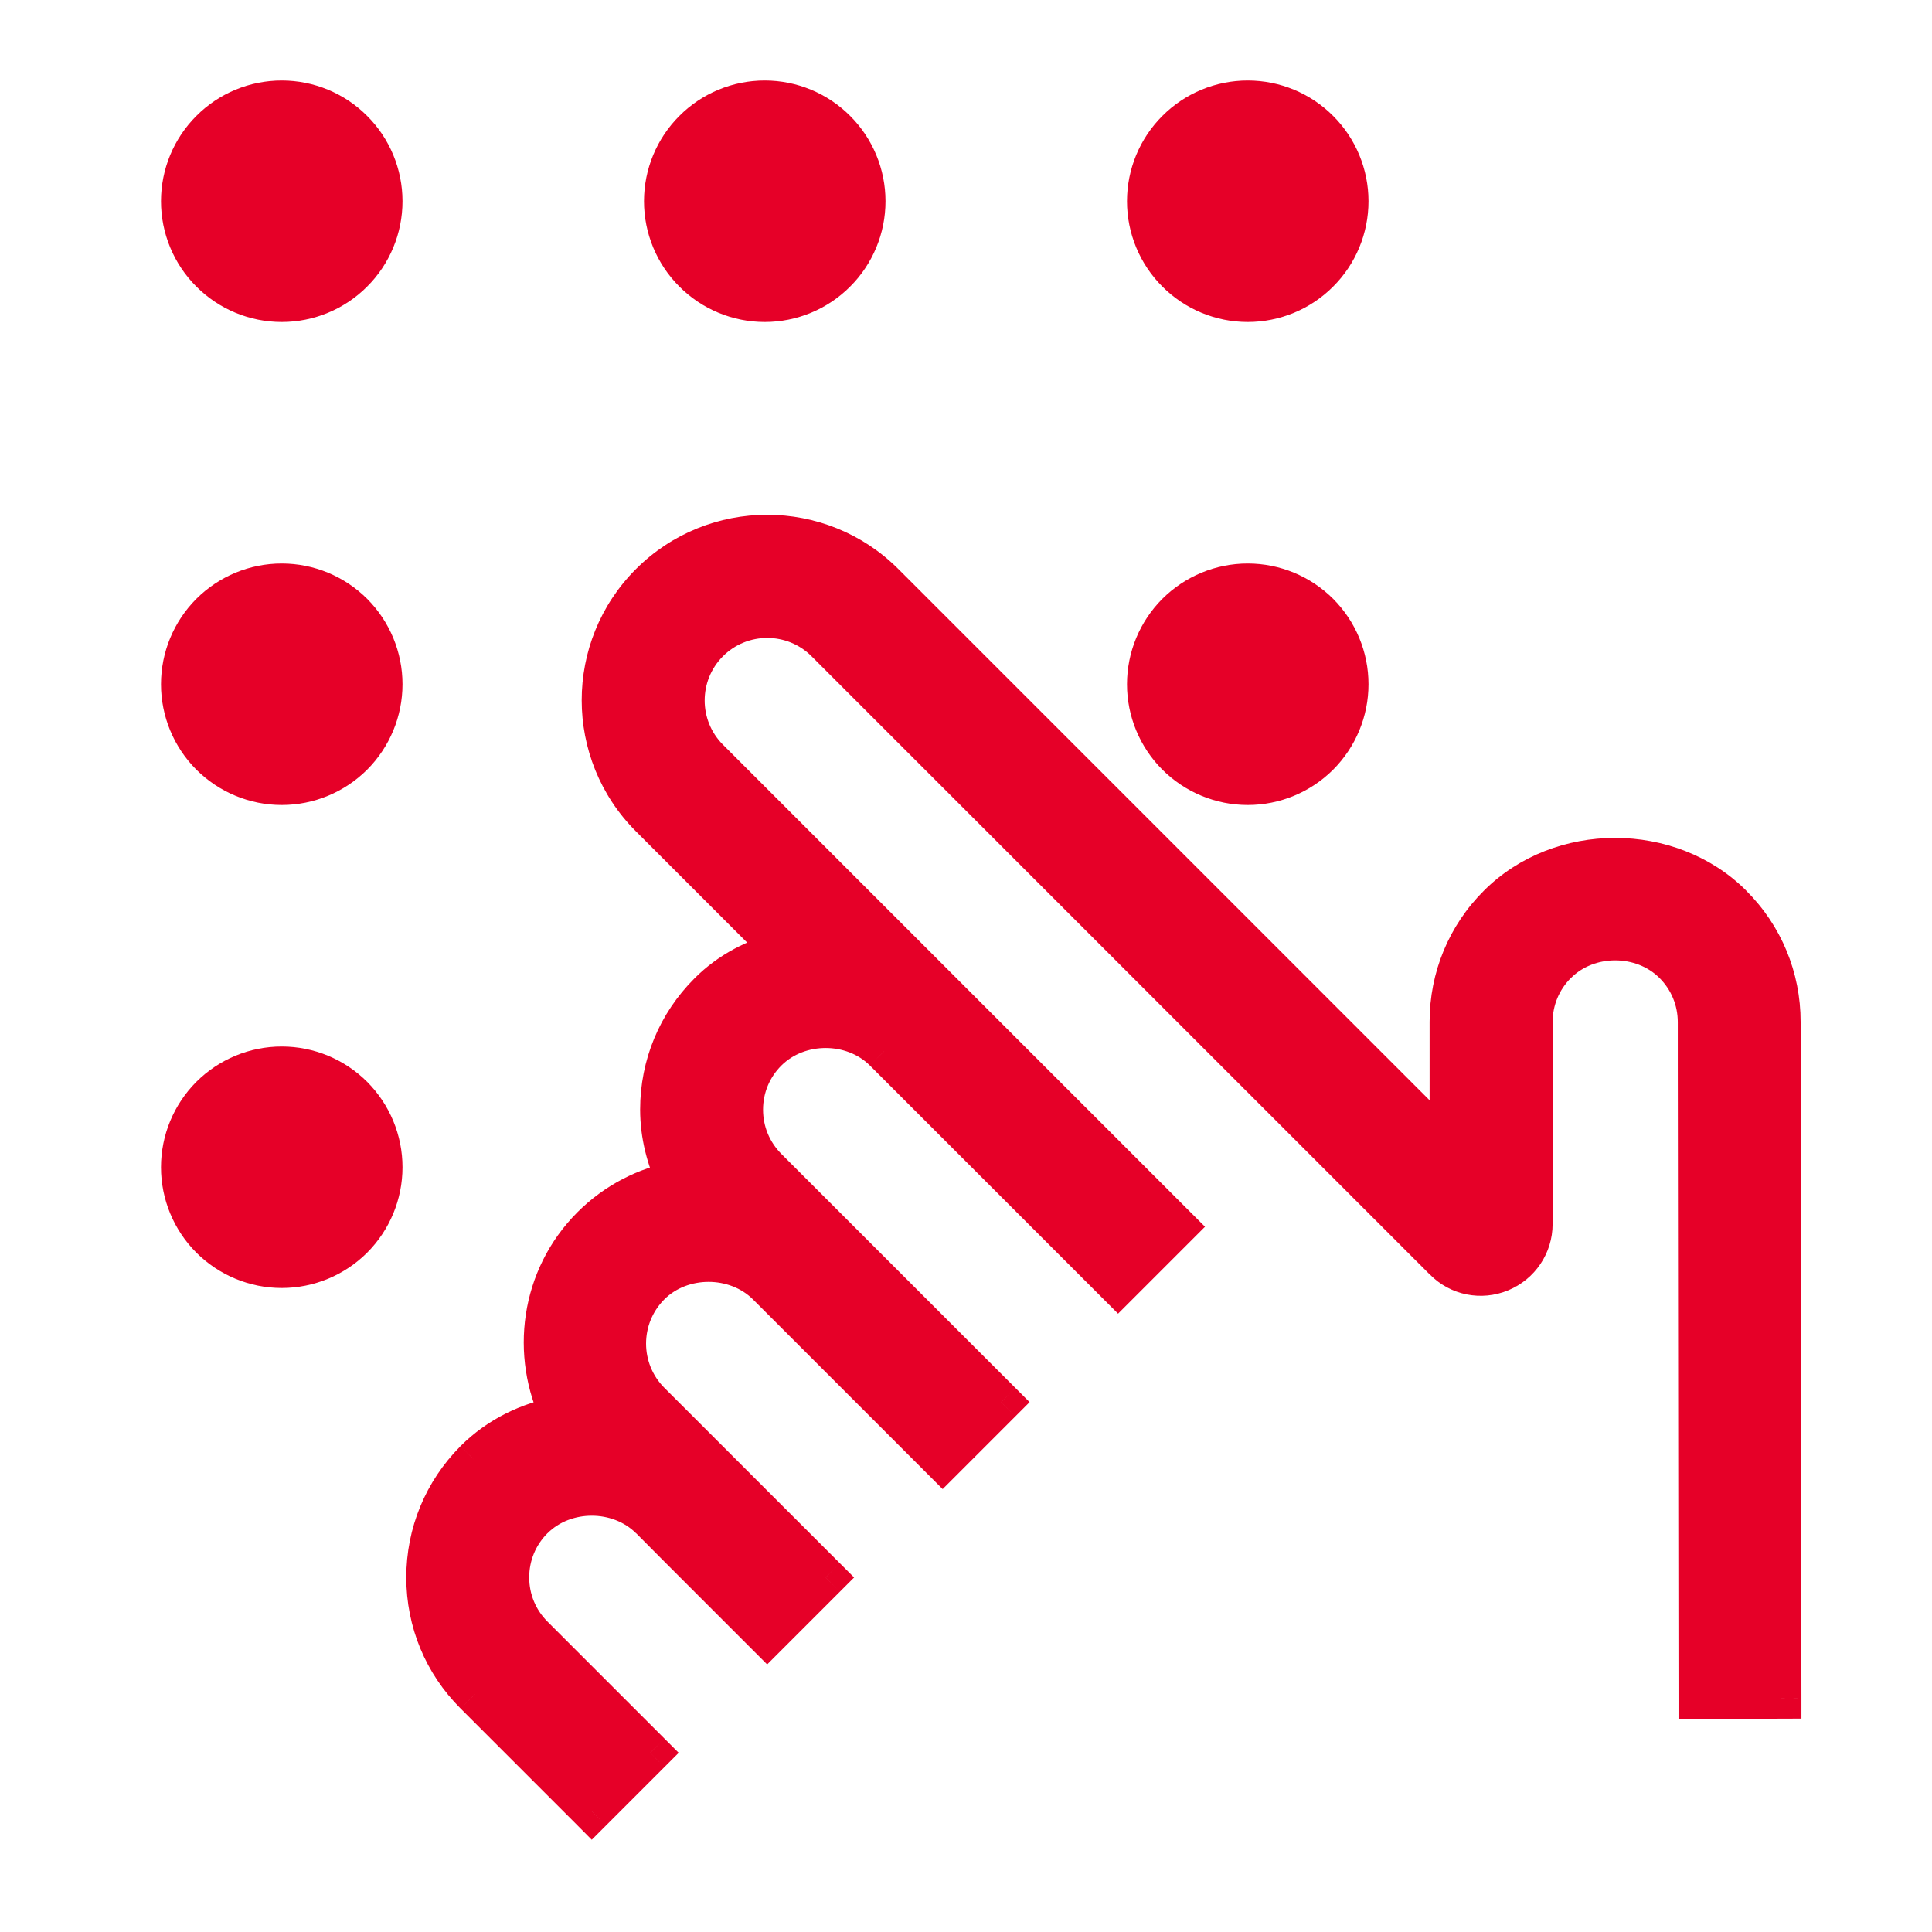 <svg width="24" height="24" viewBox="0 0 24 24" fill="none" xmlns="http://www.w3.org/2000/svg">
<g clip-path="url(#clip0_1100_19088)">
<path d="M4.25 2.5C4.25 2.699 4.171 2.89 4.03 3.03C3.89 3.171 3.699 3.25 3.5 3.25C3.301 3.25 3.11 3.171 2.97 3.03C2.829 2.89 2.75 2.699 2.75 2.5C2.75 2.301 2.829 2.11 2.97 1.97C3.11 1.829 3.301 1.75 3.5 1.75C3.699 1.75 3.89 1.829 4.03 1.97C4.171 2.11 4.25 2.301 4.25 2.5ZM10.25 2.5C10.25 2.699 10.171 2.89 10.03 3.03C9.89 3.171 9.699 3.25 9.5 3.25C9.301 3.25 9.11 3.171 8.97 3.03C8.829 2.89 8.75 2.699 8.75 2.5C8.75 2.301 8.829 2.11 8.97 1.97C9.11 1.829 9.301 1.75 9.5 1.75C9.699 1.75 9.89 1.829 10.03 1.97C10.171 2.11 10.25 2.301 10.25 2.5ZM16.25 2.5C16.25 2.699 16.171 2.89 16.03 3.03C15.89 3.171 15.699 3.25 15.5 3.25C15.301 3.25 15.11 3.171 14.97 3.03C14.829 2.89 14.75 2.699 14.75 2.5C14.75 2.301 14.829 2.11 14.97 1.97C15.11 1.829 15.301 1.75 15.5 1.75C15.699 1.75 15.89 1.829 16.03 1.97C16.171 2.11 16.25 2.301 16.25 2.5Z" stroke="#E60028" stroke-width="1.5" stroke-linecap="round" stroke-linejoin="round"/>
<path fill-rule="evenodd" clip-rule="evenodd" d="M3.5 13C3.102 13 2.721 13.158 2.439 13.439C2.158 13.721 2 14.102 2 14.5C2 14.898 2.158 15.279 2.439 15.561C2.721 15.842 3.102 16 3.5 16C3.898 16 4.279 15.842 4.561 15.561C4.842 15.279 5 14.898 5 14.5C5 14.102 4.842 13.721 4.561 13.439C4.279 13.158 3.898 13 3.5 13Z" fill="#E60028"/>
<path fill-rule="evenodd" clip-rule="evenodd" d="M3.5 7C3.102 7 2.721 7.158 2.439 7.439C2.158 7.721 2 8.102 2 8.5C2 8.898 2.158 9.279 2.439 9.561C2.721 9.842 3.102 10 3.5 10C3.898 10 4.279 9.842 4.561 9.561C4.842 9.279 5 8.898 5 8.5C5 8.102 4.842 7.721 4.561 7.439C4.279 7.158 3.898 7 3.5 7ZM15.5 7C15.102 7 14.721 7.158 14.439 7.439C14.158 7.721 14 8.102 14 8.5C14 8.898 14.158 9.279 14.439 9.561C14.721 9.842 15.102 10 15.5 10C15.898 10 16.279 9.842 16.561 9.561C16.842 9.279 17 8.898 17 8.5C17 8.102 16.842 7.721 16.561 7.439C16.279 7.158 15.898 7 15.5 7Z" fill="#E60028"/>
<path fill-rule="evenodd" clip-rule="evenodd" d="M22.128 21.1L22.118 13.094V12.694C22.118 12.145 21.904 11.628 21.516 11.241C20.739 10.464 19.386 10.465 18.611 11.241C18.222 11.628 18.009 12.145 18.009 12.694V14.27L10.983 7.246C10.181 6.444 8.878 6.444 8.077 7.246C7.275 8.047 7.276 9.35 8.077 10.151L9.743 11.817C9.394 11.902 9.065 12.068 8.804 12.331C8.416 12.718 8.202 13.234 8.202 13.783C8.202 14.098 8.28 14.398 8.413 14.673C8.023 14.748 7.651 14.935 7.35 15.236C6.713 15.873 6.592 16.826 6.969 17.594C6.571 17.665 6.192 17.846 5.898 18.141C5.51 18.53 5.297 19.046 5.297 19.595C5.297 20.144 5.51 20.66 5.899 21.047L7.351 22.5L8.078 21.774L6.624 20.321C6.431 20.128 6.324 19.87 6.324 19.595C6.324 19.32 6.431 19.063 6.625 18.869C7.013 18.481 7.689 18.481 8.078 18.869L8.44 19.232V19.232L9.53 20.322L10.257 19.596L8.077 17.417C7.676 17.016 7.676 16.365 8.077 15.964C8.465 15.576 9.142 15.578 9.53 15.964L9.894 16.328L11.71 18.144L12.437 17.418L10.62 15.602L10.257 15.238L9.53 14.512C9.336 14.318 9.229 14.06 9.229 13.785C9.229 13.51 9.336 13.252 9.53 13.059C9.919 12.672 10.595 12.672 10.983 13.059L11.347 13.423V13.423L13.889 15.965L14.615 15.239L8.804 9.428C8.403 9.027 8.403 8.376 8.804 7.975C9.205 7.574 9.857 7.574 10.258 7.975L17.94 15.657C18.123 15.843 18.399 15.898 18.639 15.798C18.881 15.698 19.037 15.466 19.037 15.205V12.698C19.037 12.423 19.144 12.165 19.338 11.972C19.726 11.583 20.402 11.583 20.792 11.972C20.985 12.165 21.092 12.423 21.092 12.698V12.7V12.7V13.1V13.212V13.212L21.101 21.102L22.128 21.1Z" fill="#E60028"/>
<path d="M22.128 21.1L22.129 21.35L22.378 21.349L22.378 21.099L22.128 21.1ZM22.118 13.094L21.868 13.094L21.868 13.094L22.118 13.094ZM21.516 11.241L21.339 11.418L21.339 11.418L21.516 11.241ZM18.611 11.241L18.787 11.418L18.787 11.418L18.611 11.241ZM18.009 14.27L17.832 14.447L18.259 14.874V14.27H18.009ZM10.983 7.246L10.806 7.422L10.806 7.422L10.983 7.246ZM9.743 11.817L9.802 12.06L10.234 11.954L9.92 11.64L9.743 11.817ZM8.804 12.331L8.98 12.508L8.981 12.507L8.804 12.331ZM8.413 14.673L8.46 14.918L8.779 14.857L8.638 14.565L8.413 14.673ZM6.969 17.594L7.013 17.84L7.34 17.782L7.194 17.483L6.969 17.594ZM5.898 18.141L5.721 17.964L5.72 17.965L5.898 18.141ZM5.899 21.047L6.075 20.871L6.075 20.87L5.899 21.047ZM7.351 22.5L7.175 22.677L7.351 22.854L7.528 22.677L7.351 22.5ZM8.078 21.774L8.254 21.951L8.431 21.774L8.254 21.597L8.078 21.774ZM6.624 20.321L6.447 20.498L6.447 20.498L6.624 20.321ZM6.625 18.869L6.448 18.692L6.448 18.692L6.625 18.869ZM8.078 18.869L8.255 18.692L8.254 18.692L8.078 18.869ZM9.53 20.322L9.353 20.499L9.53 20.676L9.707 20.499L9.53 20.322ZM10.257 19.596L10.433 19.773L10.61 19.596L10.433 19.419L10.257 19.596ZM8.077 17.417L7.9 17.594L7.9 17.594L8.077 17.417ZM9.53 15.964L9.707 15.787L9.707 15.787L9.53 15.964ZM11.71 18.144L11.533 18.321L11.71 18.498L11.887 18.321L11.71 18.144ZM12.437 17.418L12.613 17.595L12.79 17.418L12.613 17.241L12.437 17.418ZM10.62 15.602L10.797 15.425L10.797 15.425L10.62 15.602ZM10.257 15.238L10.433 15.061L10.433 15.061L10.257 15.238ZM9.53 14.512L9.353 14.688L9.353 14.688L9.53 14.512ZM9.53 13.059L9.707 13.236L9.707 13.236L9.53 13.059ZM10.983 13.059L11.16 12.882L11.159 12.882L10.983 13.059ZM13.889 15.965L13.712 16.142L13.889 16.319L14.066 16.142L13.889 15.965ZM14.615 15.239L14.792 15.416L14.969 15.239L14.792 15.062L14.615 15.239ZM8.804 9.428L8.981 9.251L8.981 9.251L8.804 9.428ZM10.258 7.975L10.081 8.152L10.081 8.152L10.258 7.975ZM17.94 15.657L18.118 15.482L18.117 15.48L17.94 15.657ZM18.639 15.798L18.544 15.567L18.544 15.567L18.639 15.798ZM19.338 11.972L19.514 12.149L19.515 12.149L19.338 11.972ZM21.101 21.102L20.851 21.102L20.851 21.352L21.101 21.352L21.101 21.102ZM22.378 21.099L22.368 13.094L21.868 13.094L21.878 21.1L22.378 21.099ZM22.368 13.094V12.694H21.868V13.094H22.368ZM22.368 12.694C22.368 12.079 22.128 11.498 21.692 11.064L21.339 11.418C21.68 11.758 21.868 12.211 21.868 12.694H22.368ZM21.693 11.064C20.818 10.19 19.307 10.191 18.434 11.064L18.787 11.418C19.465 10.739 20.66 10.739 21.339 11.418L21.693 11.064ZM18.434 11.064C17.998 11.498 17.759 12.079 17.759 12.694H18.259C18.259 12.211 18.446 11.758 18.787 11.418L18.434 11.064ZM17.759 12.694V14.27H18.259V12.694H17.759ZM18.185 14.094L11.16 7.069L10.806 7.422L17.832 14.447L18.185 14.094ZM11.16 7.069C10.261 6.17 8.799 6.17 7.9 7.069L8.253 7.422C8.957 6.719 10.102 6.719 10.806 7.422L11.16 7.069ZM7.9 7.069C7.001 7.968 7.002 9.43 7.9 10.328L8.253 9.974C7.551 9.271 7.55 8.126 8.253 7.422L7.9 7.069ZM7.9 10.328L9.566 11.994L9.92 11.64L8.253 9.974L7.9 10.328ZM9.684 11.574C9.297 11.668 8.925 11.854 8.626 12.155L8.981 12.507C9.205 12.282 9.49 12.136 9.802 12.06L9.684 11.574ZM8.627 12.154C8.192 12.588 7.952 13.168 7.952 13.783H8.452C8.452 13.3 8.639 12.848 8.98 12.508L8.627 12.154ZM7.952 13.783C7.952 14.14 8.041 14.477 8.187 14.781L8.638 14.565C8.519 14.319 8.452 14.056 8.452 13.783H7.952ZM8.365 14.428C7.929 14.511 7.511 14.721 7.173 15.059L7.527 15.413C7.791 15.149 8.117 14.984 8.46 14.918L8.365 14.428ZM7.173 15.059C6.457 15.776 6.323 16.846 6.745 17.704L7.194 17.483C6.861 16.807 6.97 15.97 7.527 15.413L7.173 15.059ZM6.925 17.348C6.481 17.426 6.055 17.63 5.721 17.964L6.074 18.318C6.33 18.063 6.66 17.903 7.013 17.84L6.925 17.348ZM5.72 17.965C5.287 18.401 5.047 18.98 5.047 19.595H5.547C5.547 19.113 5.734 18.66 6.075 18.317L5.72 17.965ZM5.047 19.595C5.047 20.211 5.287 20.79 5.722 21.224L6.075 20.87C5.734 20.53 5.547 20.078 5.547 19.595H5.047ZM5.722 21.224L7.175 22.677L7.528 22.323L6.075 20.871L5.722 21.224ZM7.528 22.677L8.254 21.951L7.901 21.597L7.175 22.323L7.528 22.677ZM8.254 21.597L6.801 20.144L6.447 20.498L7.901 21.951L8.254 21.597ZM6.801 20.144C6.655 19.998 6.574 19.804 6.574 19.595H6.074C6.074 19.936 6.207 20.258 6.447 20.498L6.801 20.144ZM6.574 19.595C6.574 19.387 6.654 19.193 6.802 19.045L6.448 18.692C6.207 18.933 6.074 19.254 6.074 19.595H6.574ZM6.802 19.046C7.092 18.756 7.61 18.756 7.901 19.046L8.254 18.692C7.768 18.207 6.934 18.207 6.448 18.692L6.802 19.046ZM7.901 19.045L8.263 19.409L8.617 19.056L8.255 18.692L7.901 19.045ZM8.263 19.409L9.353 20.499L9.707 20.145L8.617 19.055L8.263 19.409ZM9.707 20.499L10.433 19.773L10.08 19.419L9.353 20.145L9.707 20.499ZM10.433 19.419L8.253 17.24L7.9 17.594L10.08 19.773L10.433 19.419ZM8.253 17.24C7.95 16.937 7.95 16.444 8.253 16.141L7.9 15.787C7.402 16.286 7.402 17.095 7.9 17.594L8.253 17.24ZM8.253 16.141C8.543 15.851 9.063 15.852 9.354 16.142L9.707 15.787C9.221 15.304 8.386 15.301 7.9 15.787L8.253 16.141ZM9.353 16.141L9.717 16.505L10.071 16.151L9.707 15.787L9.353 16.141ZM9.717 16.505L11.533 18.321L11.887 17.968L10.071 16.151L9.717 16.505ZM11.887 18.321L12.613 17.595L12.26 17.241L11.533 17.968L11.887 18.321ZM12.613 17.241L10.797 15.425L10.443 15.778L12.26 17.595L12.613 17.241ZM10.797 15.425L10.433 15.061L10.08 15.415L10.443 15.778L10.797 15.425ZM10.433 15.061L9.707 14.335L9.353 14.688L10.08 15.415L10.433 15.061ZM9.707 14.335C9.56 14.188 9.479 13.993 9.479 13.785H8.979C8.979 14.126 9.112 14.447 9.353 14.688L9.707 14.335ZM9.479 13.785C9.479 13.576 9.56 13.382 9.707 13.236L9.354 12.882C9.112 13.122 8.979 13.444 8.979 13.785H9.479ZM9.707 13.236C9.998 12.946 10.515 12.946 10.806 13.236L11.159 12.882C10.674 12.397 9.84 12.397 9.354 12.882L9.707 13.236ZM10.806 13.236L11.17 13.6L11.523 13.246L11.16 12.882L10.806 13.236ZM11.17 13.6L13.712 16.142L14.066 15.789L11.523 13.246L11.17 13.6ZM14.066 16.142L14.792 15.416L14.439 15.062L13.712 15.789L14.066 16.142ZM14.792 15.062L8.981 9.251L8.627 9.604L14.439 15.416L14.792 15.062ZM8.981 9.251C8.678 8.948 8.678 8.455 8.981 8.152L8.627 7.798C8.129 8.296 8.129 9.106 8.627 9.604L8.981 9.251ZM8.981 8.152C9.284 7.849 9.778 7.849 10.081 8.152L10.434 7.798C9.936 7.3 9.125 7.3 8.627 7.798L8.981 8.152ZM10.081 8.152L17.763 15.834L18.117 15.48L10.434 7.798L10.081 8.152ZM17.762 15.832C18.017 16.092 18.402 16.167 18.735 16.029L18.544 15.567C18.396 15.628 18.229 15.594 18.118 15.482L17.762 15.832ZM18.735 16.029C19.069 15.891 19.287 15.568 19.287 15.205H18.787C18.787 15.364 18.692 15.505 18.544 15.567L18.735 16.029ZM19.287 15.205V12.698H18.787V15.205H19.287ZM19.287 12.698C19.287 12.489 19.368 12.295 19.514 12.149L19.162 11.795C18.92 12.035 18.787 12.357 18.787 12.698H19.287ZM19.515 12.149C19.805 11.857 20.323 11.857 20.615 12.149L20.968 11.795C20.482 11.309 19.647 11.308 19.161 11.796L19.515 12.149ZM20.615 12.149C20.761 12.295 20.842 12.489 20.842 12.698H21.342C21.342 12.357 21.209 12.036 20.968 11.795L20.615 12.149ZM20.842 12.698V12.7H21.342V12.698H20.842ZM20.842 12.7V13.1H21.342V12.7H20.842ZM20.842 13.1V13.212H21.342V13.1H20.842ZM20.842 13.212L20.851 21.102L21.351 21.102L21.342 13.212L20.842 13.212ZM21.101 21.352L22.129 21.35L22.128 20.85L21.1 20.852L21.101 21.352Z" fill="#E60028"/>
</g>
<defs>
<clipPath id="clip0_1100_19088">
<rect width="24" height="24" fill="white"/>
</clipPath>
</defs>
</svg>

